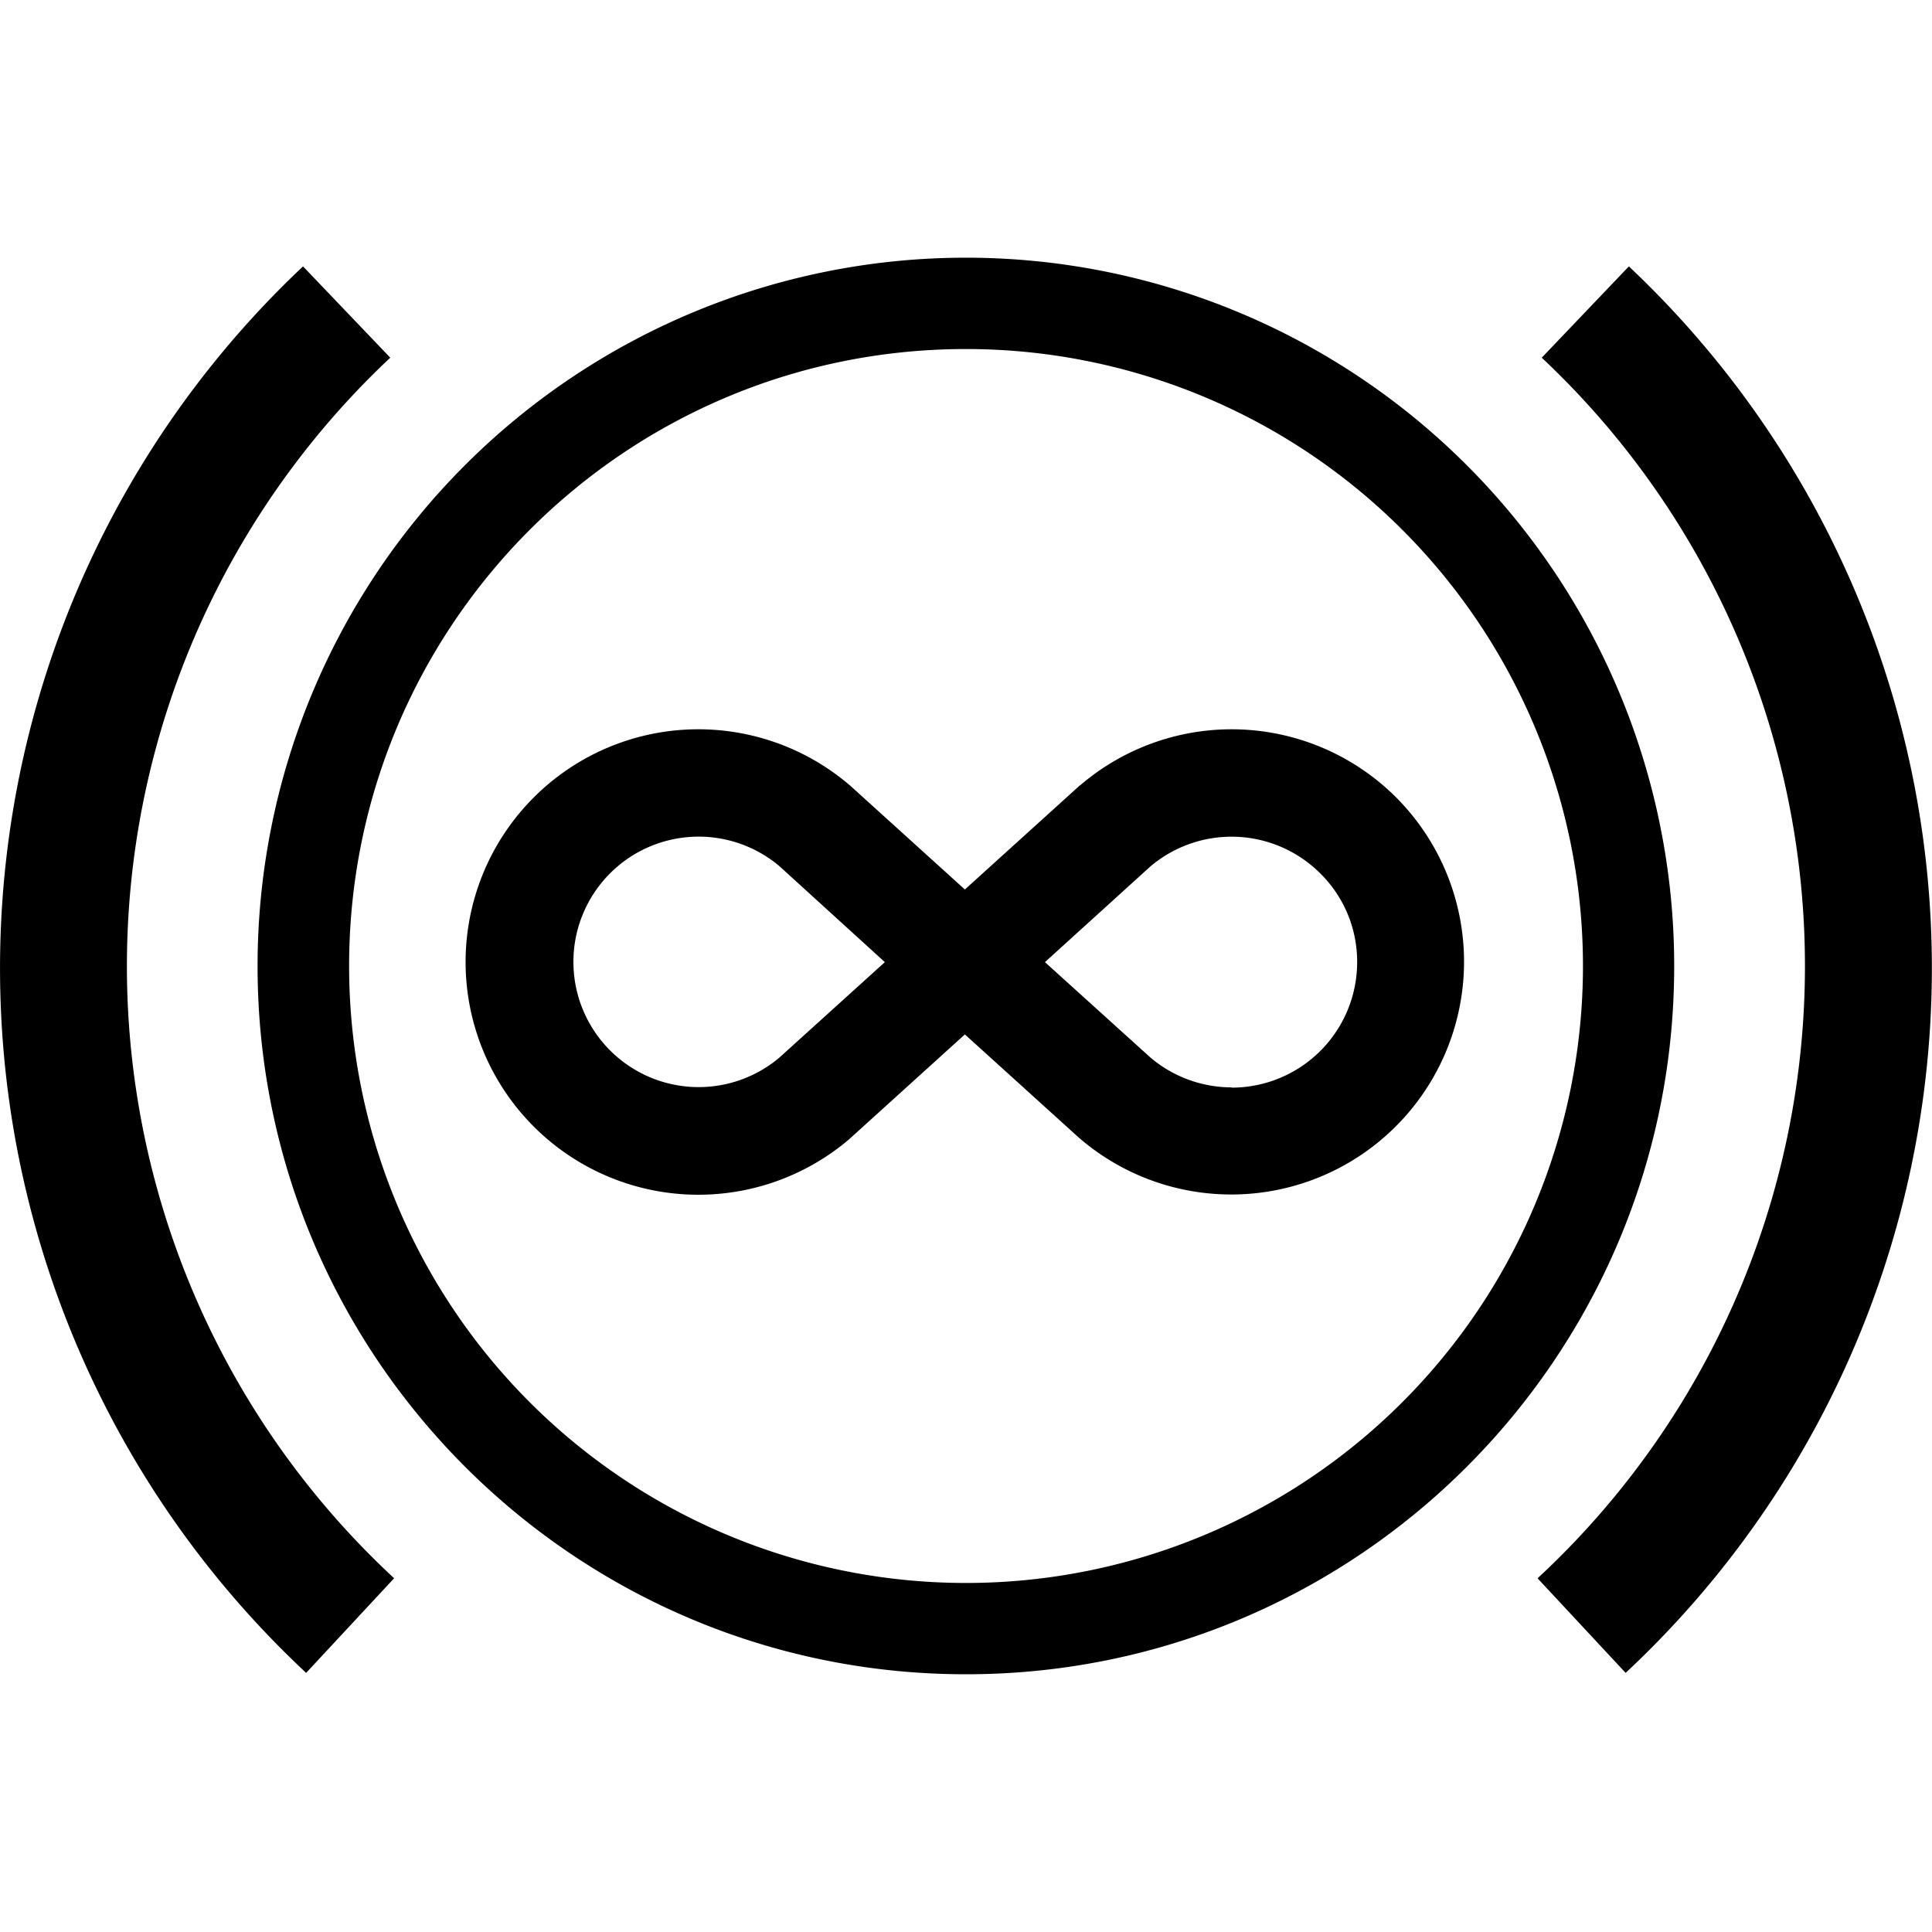<svg xmlns="http://www.w3.org/2000/svg" viewBox="0 0 500 500"><title>scania-retarder_green</title><g id="retarder_green"><path d="M361.32,206.37a60.23,60.23,0,0,0-81.73-3.17l-.2.11-.15.15L249.71,230.2l-29.53-26.74-.15-.15-.15-.11a60.23,60.23,0,1,0-.17,91.68l.17-.17.15-.12,29.68-26.88,29.68,26.88.2.12.15.17a60.24,60.24,0,0,0,81.58-88.51ZM201.64,273.76a32.41,32.41,0,1,1,.15-49.53L229,249Zm117.09,7.65a32.57,32.57,0,0,1-20.92-7.65L270.43,249l27.26-24.74a32.5,32.5,0,0,1,44,1.78,32.09,32.09,0,0,1,9.54,23,32.48,32.48,0,0,1-32.47,32.44"/><path d="M397.93,408.45A216,216,0,0,0,399,92.57l22.55-23.63a249.5,249.5,0,0,1-.84,364l-22.81-24.5"/><path d="M102,408.45a216,216,0,0,1-1-315.88L78.42,68.94a249.54,249.54,0,0,0,.81,364L102,408.45"/><path d="M66.66,250a183.31,183.31,0,0,1,366.62,0C433.28,351.24,351.2,433.3,250,433.3S66.66,351.24,66.66,250ZM250,409.67a159.67,159.67,0,0,0,0-319.34C161.81,90.33,90.35,161.85,90.35,250A159.64,159.64,0,0,0,250,409.67"/></g></svg>